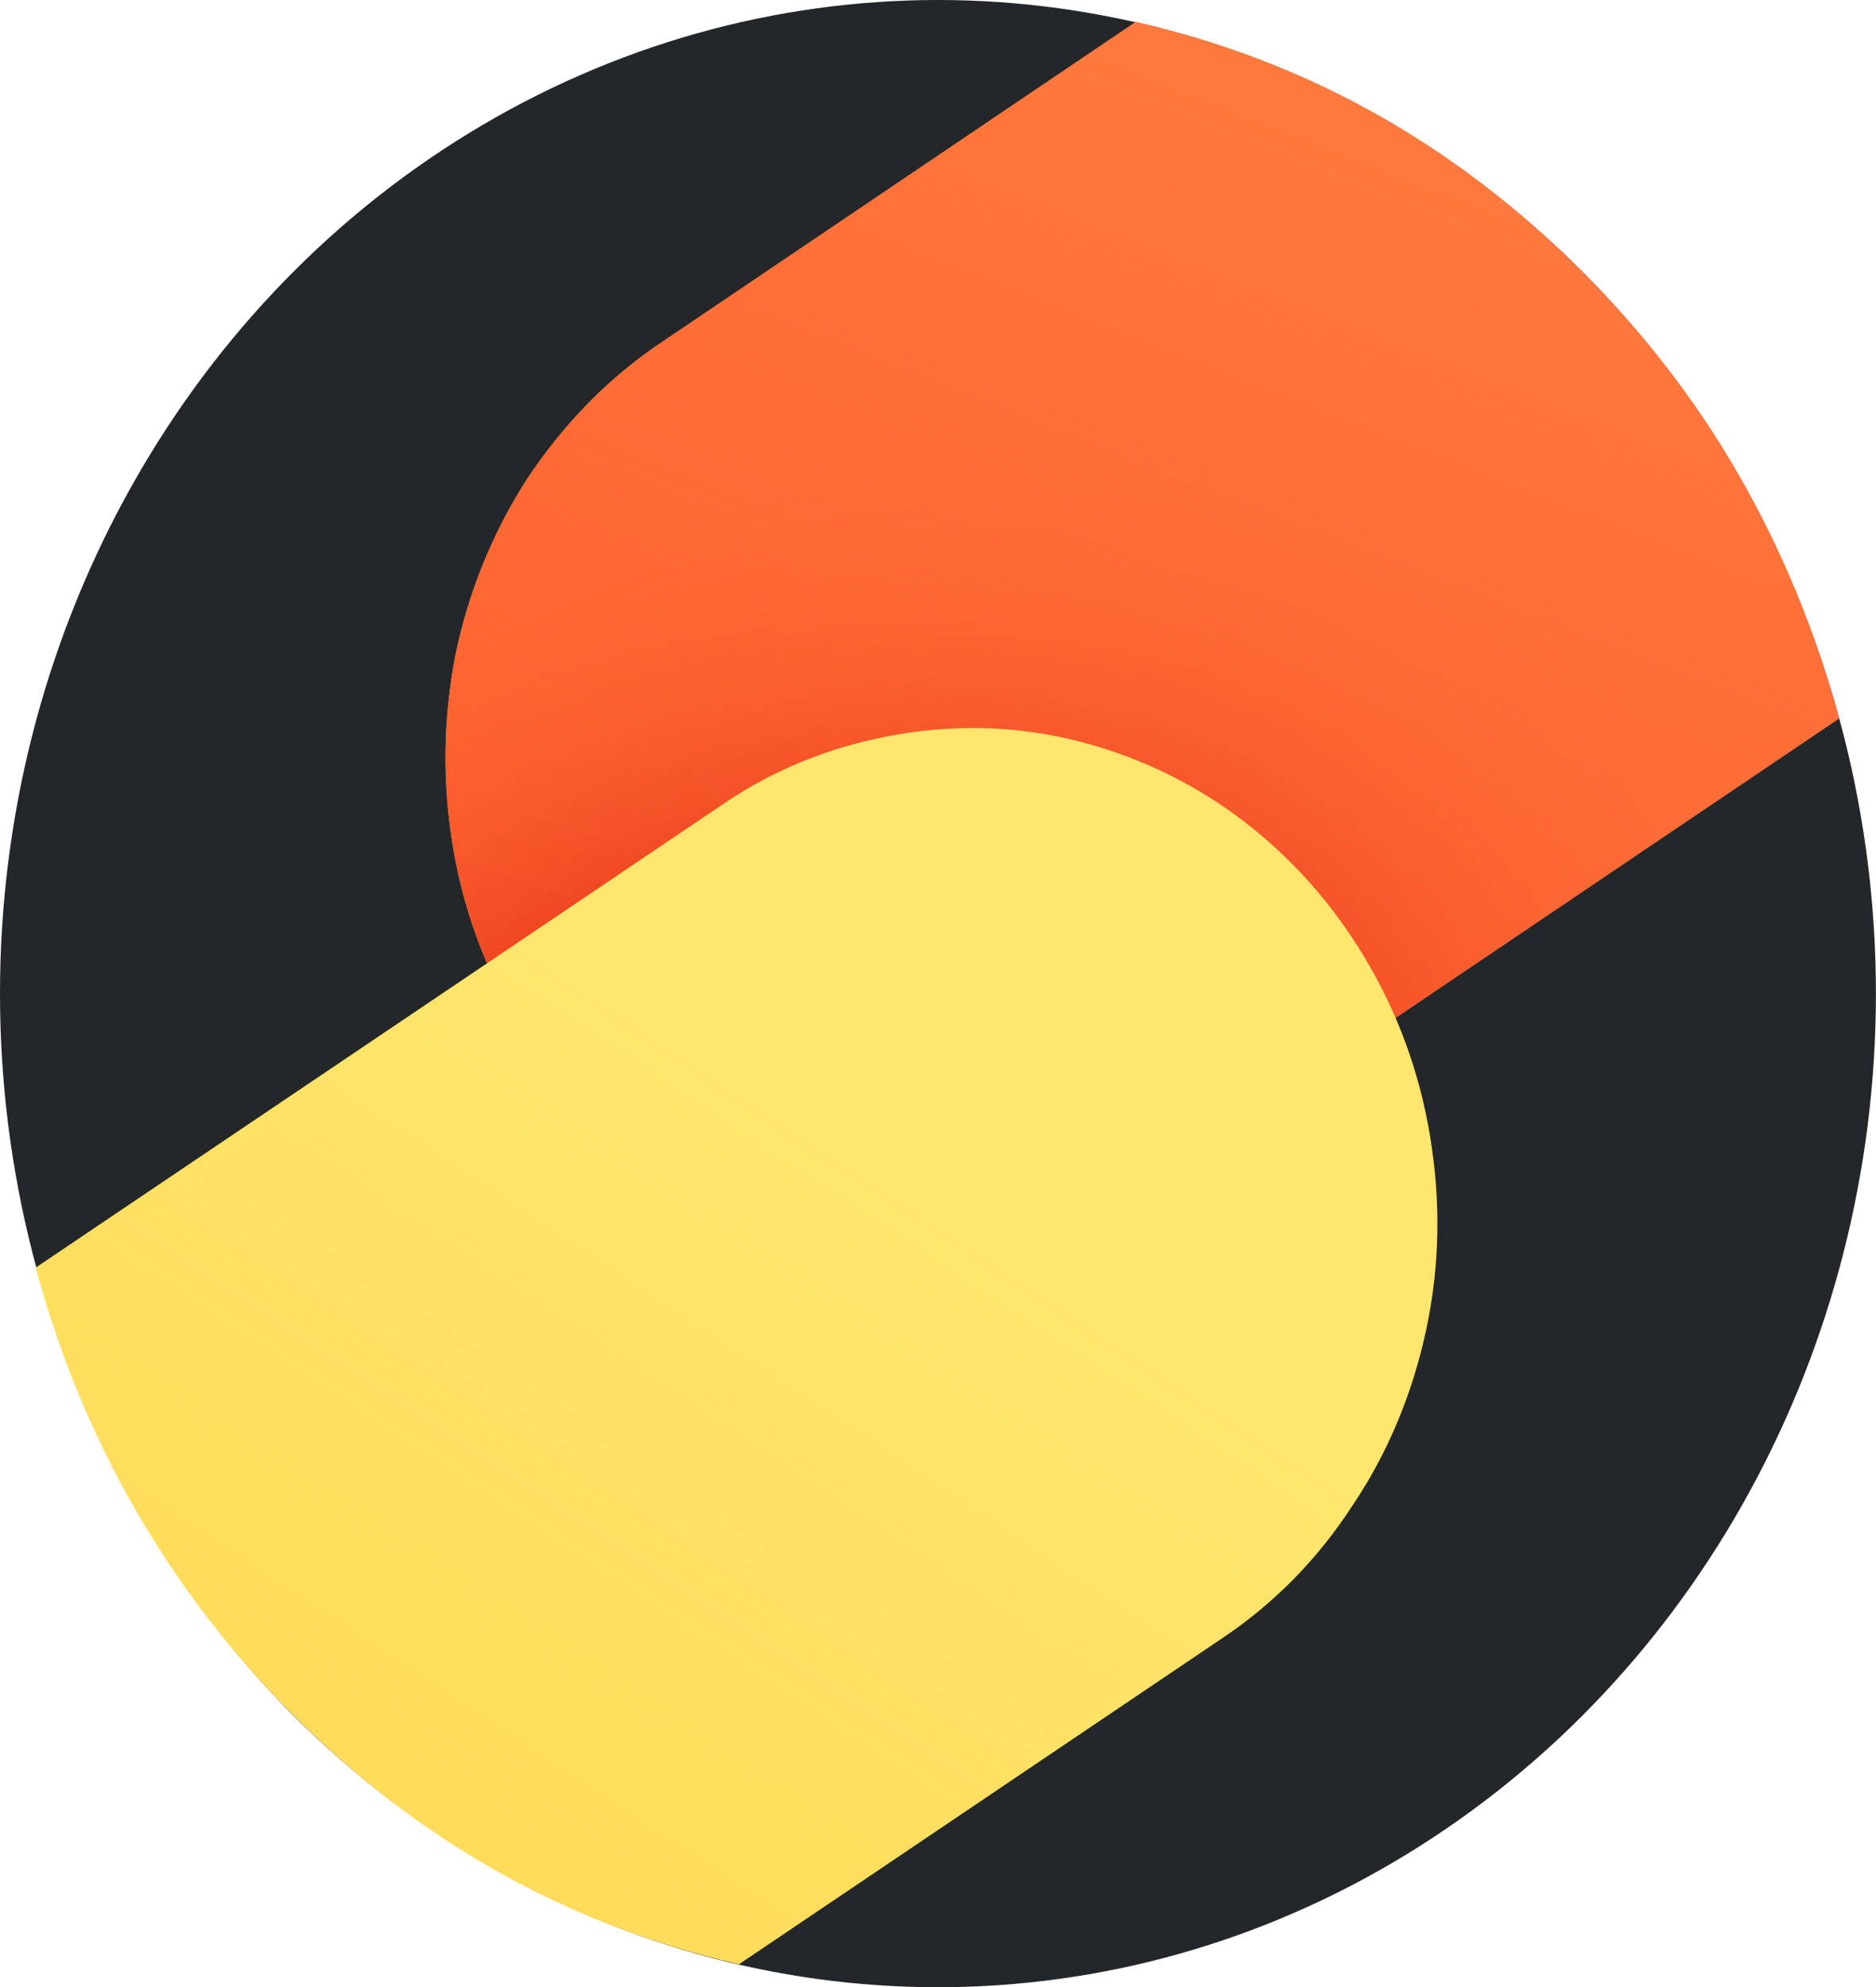 <svg width="24.727" height="26.195" viewBox="0 0 24.727 26.195" fill="none" xmlns="http://www.w3.org/2000/svg" xmlns:xlink="http://www.w3.org/1999/xlink">
	<desc>
			Created with Pixso.
	</desc>
	<defs>
		<radialGradient gradientTransform="translate(9.522 18.249) rotate(-36.448) scale(15.097 10.488)" cx="0" cy="0" r="1" id="paint_radial_45_133_0" gradientUnits="userSpaceOnUse">
			<stop stop-color="#CC0700" stop-opacity="0.969"/>
			<stop offset="0.067" stop-color="#CC0700" stop-opacity="0.961"/>
			<stop offset="0.133" stop-color="#CC0700" stop-opacity="0.933"/>
			<stop offset="0.2" stop-color="#CC0700" stop-opacity="0.89"/>
			<stop offset="0.267" stop-color="#CC0700" stop-opacity="0.824"/>
			<stop offset="0.333" stop-color="#CC0700" stop-opacity="0.741"/>
			<stop offset="0.4" stop-color="#CC0700" stop-opacity="0.647"/>
			<stop offset="0.467" stop-color="#CC0700" stop-opacity="0.537"/>
			<stop offset="0.533" stop-color="#CC0700" stop-opacity="0.427"/>
			<stop offset="0.6" stop-color="#CC0700" stop-opacity="0.322"/>
			<stop offset="0.667" stop-color="#CC0700" stop-opacity="0.224"/>
			<stop offset="0.733" stop-color="#CC0700" stop-opacity="0.141"/>
			<stop offset="0.8" stop-color="#CC0700" stop-opacity="0.078"/>
			<stop offset="0.867" stop-color="#CC0700" stop-opacity="0.031"/>
			<stop offset="0.933" stop-color="#CC0700" stop-opacity="0.008"/>
			<stop offset="1" stop-color="#CC0700" stop-opacity="0"/>
		</radialGradient>
		<linearGradient x1="10.315" y1="14.877" x2="18.89" y2="-7.048" id="paint_linear_45_134_0" gradientUnits="userSpaceOnUse">
			<stop stop-color="#FF8140" stop-opacity="0"/>
			<stop offset="0.067" stop-color="#FF8140" stop-opacity="0.008"/>
			<stop offset="0.133" stop-color="#FF8140" stop-opacity="0.035"/>
			<stop offset="0.2" stop-color="#FF8140" stop-opacity="0.078"/>
			<stop offset="0.267" stop-color="#FF8140" stop-opacity="0.145"/>
			<stop offset="0.333" stop-color="#FF8140" stop-opacity="0.231"/>
			<stop offset="0.4" stop-color="#FF8140" stop-opacity="0.329"/>
			<stop offset="0.467" stop-color="#FF8140" stop-opacity="0.439"/>
			<stop offset="0.533" stop-color="#FF8140" stop-opacity="0.557"/>
			<stop offset="0.6" stop-color="#FF8140" stop-opacity="0.667"/>
			<stop offset="0.667" stop-color="#FF8140" stop-opacity="0.765"/>
			<stop offset="0.733" stop-color="#FF8140" stop-opacity="0.851"/>
			<stop offset="0.8" stop-color="#FF8140" stop-opacity="0.918"/>
			<stop offset="0.867" stop-color="#FF8140" stop-opacity="0.961"/>
			<stop offset="0.933" stop-color="#FF8140" stop-opacity="0.988"/>
			<stop offset="1" stop-color="#FF8140"/>
		</linearGradient>
		<linearGradient x1="10.684" y1="14.842" x2="2.535" y2="27.169" id="paint_linear_45_136_0" gradientUnits="userSpaceOnUse">
			<stop stop-color="#FFD750" stop-opacity="0"/>
			<stop offset="1" stop-color="#FFD750"/>
		</linearGradient>
	</defs>
	<ellipse id="circle" cx="12.363" cy="13.097" rx="12.363" ry="13.097" fill="#242729" fill-opacity="1"/>
	<path id="path" d="M8.62 4.58C7.95 5.05 7.39 5.64 6.93 6.34C6.48 7.05 6.17 7.82 6 8.65C5.84 9.49 5.83 10.32 5.97 11.16C6.11 12 6.4 12.78 6.83 13.5C7.27 14.22 7.81 14.83 8.47 15.32C9.13 15.81 9.85 16.16 10.63 16.35C11.42 16.54 12.21 16.57 13 16.43C13.8 16.29 14.54 16 15.22 15.56L24.24 9.47C23.61 7.16 22.47 5.17 20.8 3.53C19.14 1.88 17.2 0.8 14.97 0.29L8.62 4.58Z" fill="#FF9D7C" fill-opacity="1" fill-rule="nonzero"/>
	<path id="path" d="M8.62 4.58C7.95 5.05 7.39 5.64 6.93 6.34C6.48 7.05 6.17 7.82 6 8.65C5.84 9.49 5.83 10.32 5.97 11.16C6.11 12 6.4 12.78 6.83 13.5C7.27 14.22 7.81 14.83 8.47 15.32C9.13 15.81 9.85 16.16 10.63 16.35C11.42 16.54 12.21 16.57 13 16.43C13.8 16.29 14.54 16 15.22 15.56L24.24 9.47C23.61 7.16 22.47 5.17 20.8 3.53C19.14 1.88 17.2 0.8 14.97 0.29L8.62 4.58Z" fill="#FF6432" fill-opacity="1" fill-rule="nonzero"/>
	<path id="path" d="M8.62 4.58C7.95 5.05 7.39 5.64 6.93 6.34C6.48 7.05 6.17 7.82 6 8.65C5.84 9.49 5.83 10.32 5.97 11.16C6.11 12 6.4 12.78 6.83 13.5C7.27 14.22 7.81 14.83 8.47 15.32C9.13 15.81 9.85 16.16 10.63 16.35C11.42 16.54 12.21 16.57 13 16.43C13.8 16.29 14.54 16 15.22 15.56L24.24 9.47C23.61 7.16 22.47 5.17 20.8 3.53C19.14 1.88 17.2 0.8 14.97 0.29L8.62 4.58Z" fill="url(#paint_radial_45_133_0)" fill-opacity="1" fill-rule="nonzero"/>
	<path id="path" d="M8.62 4.58C7.95 5.05 7.39 5.64 6.93 6.34C6.48 7.05 6.17 7.82 6 8.65C5.84 9.49 5.83 10.32 5.97 11.16C6.11 12 6.4 12.78 6.83 13.5C7.27 14.22 7.81 14.83 8.47 15.32C9.13 15.81 9.85 16.16 10.63 16.35C11.42 16.54 12.21 16.57 13 16.43C13.8 16.29 14.54 16 15.22 15.56L24.24 9.47C23.61 7.16 22.47 5.17 20.8 3.53C19.14 1.88 17.2 0.8 14.97 0.29L8.62 4.58Z" fill="url(#paint_linear_45_134_0)" fill-opacity="1" fill-rule="nonzero"/>
	<path id="path" d="M0.47 16.71L9.5 10.62C10.18 10.15 10.93 9.85 11.73 9.7C12.53 9.55 13.33 9.56 14.13 9.75C14.92 9.94 15.66 10.28 16.32 10.77C16.99 11.27 17.54 11.88 17.98 12.61C18.42 13.34 18.71 14.13 18.85 14.98C18.99 15.83 18.98 16.67 18.8 17.52C18.62 18.36 18.3 19.14 17.83 19.84C17.37 20.55 16.79 21.14 16.1 21.6L9.74 25.89C7.51 25.38 5.57 24.3 3.91 22.65C2.25 21.01 1.1 19.02 0.47 16.71Z" fill="#FFE66E" fill-opacity="1" fill-rule="nonzero"/>
	<path id="path" d="M0.47 16.71L9.5 10.62C10.18 10.15 10.93 9.85 11.73 9.7C12.53 9.55 13.33 9.56 14.13 9.75C14.92 9.94 15.66 10.28 16.32 10.77C16.99 11.27 17.54 11.88 17.98 12.61C18.42 13.34 18.71 14.13 18.85 14.98C18.99 15.83 18.98 16.67 18.8 17.52C18.62 18.36 18.3 19.14 17.83 19.84C17.37 20.55 16.79 21.14 16.1 21.6L9.74 25.89C7.51 25.38 5.57 24.3 3.91 22.65C2.25 21.01 1.1 19.02 0.47 16.71Z" fill="url(#paint_linear_45_136_0)" fill-opacity="1" fill-rule="nonzero"/>
</svg>
